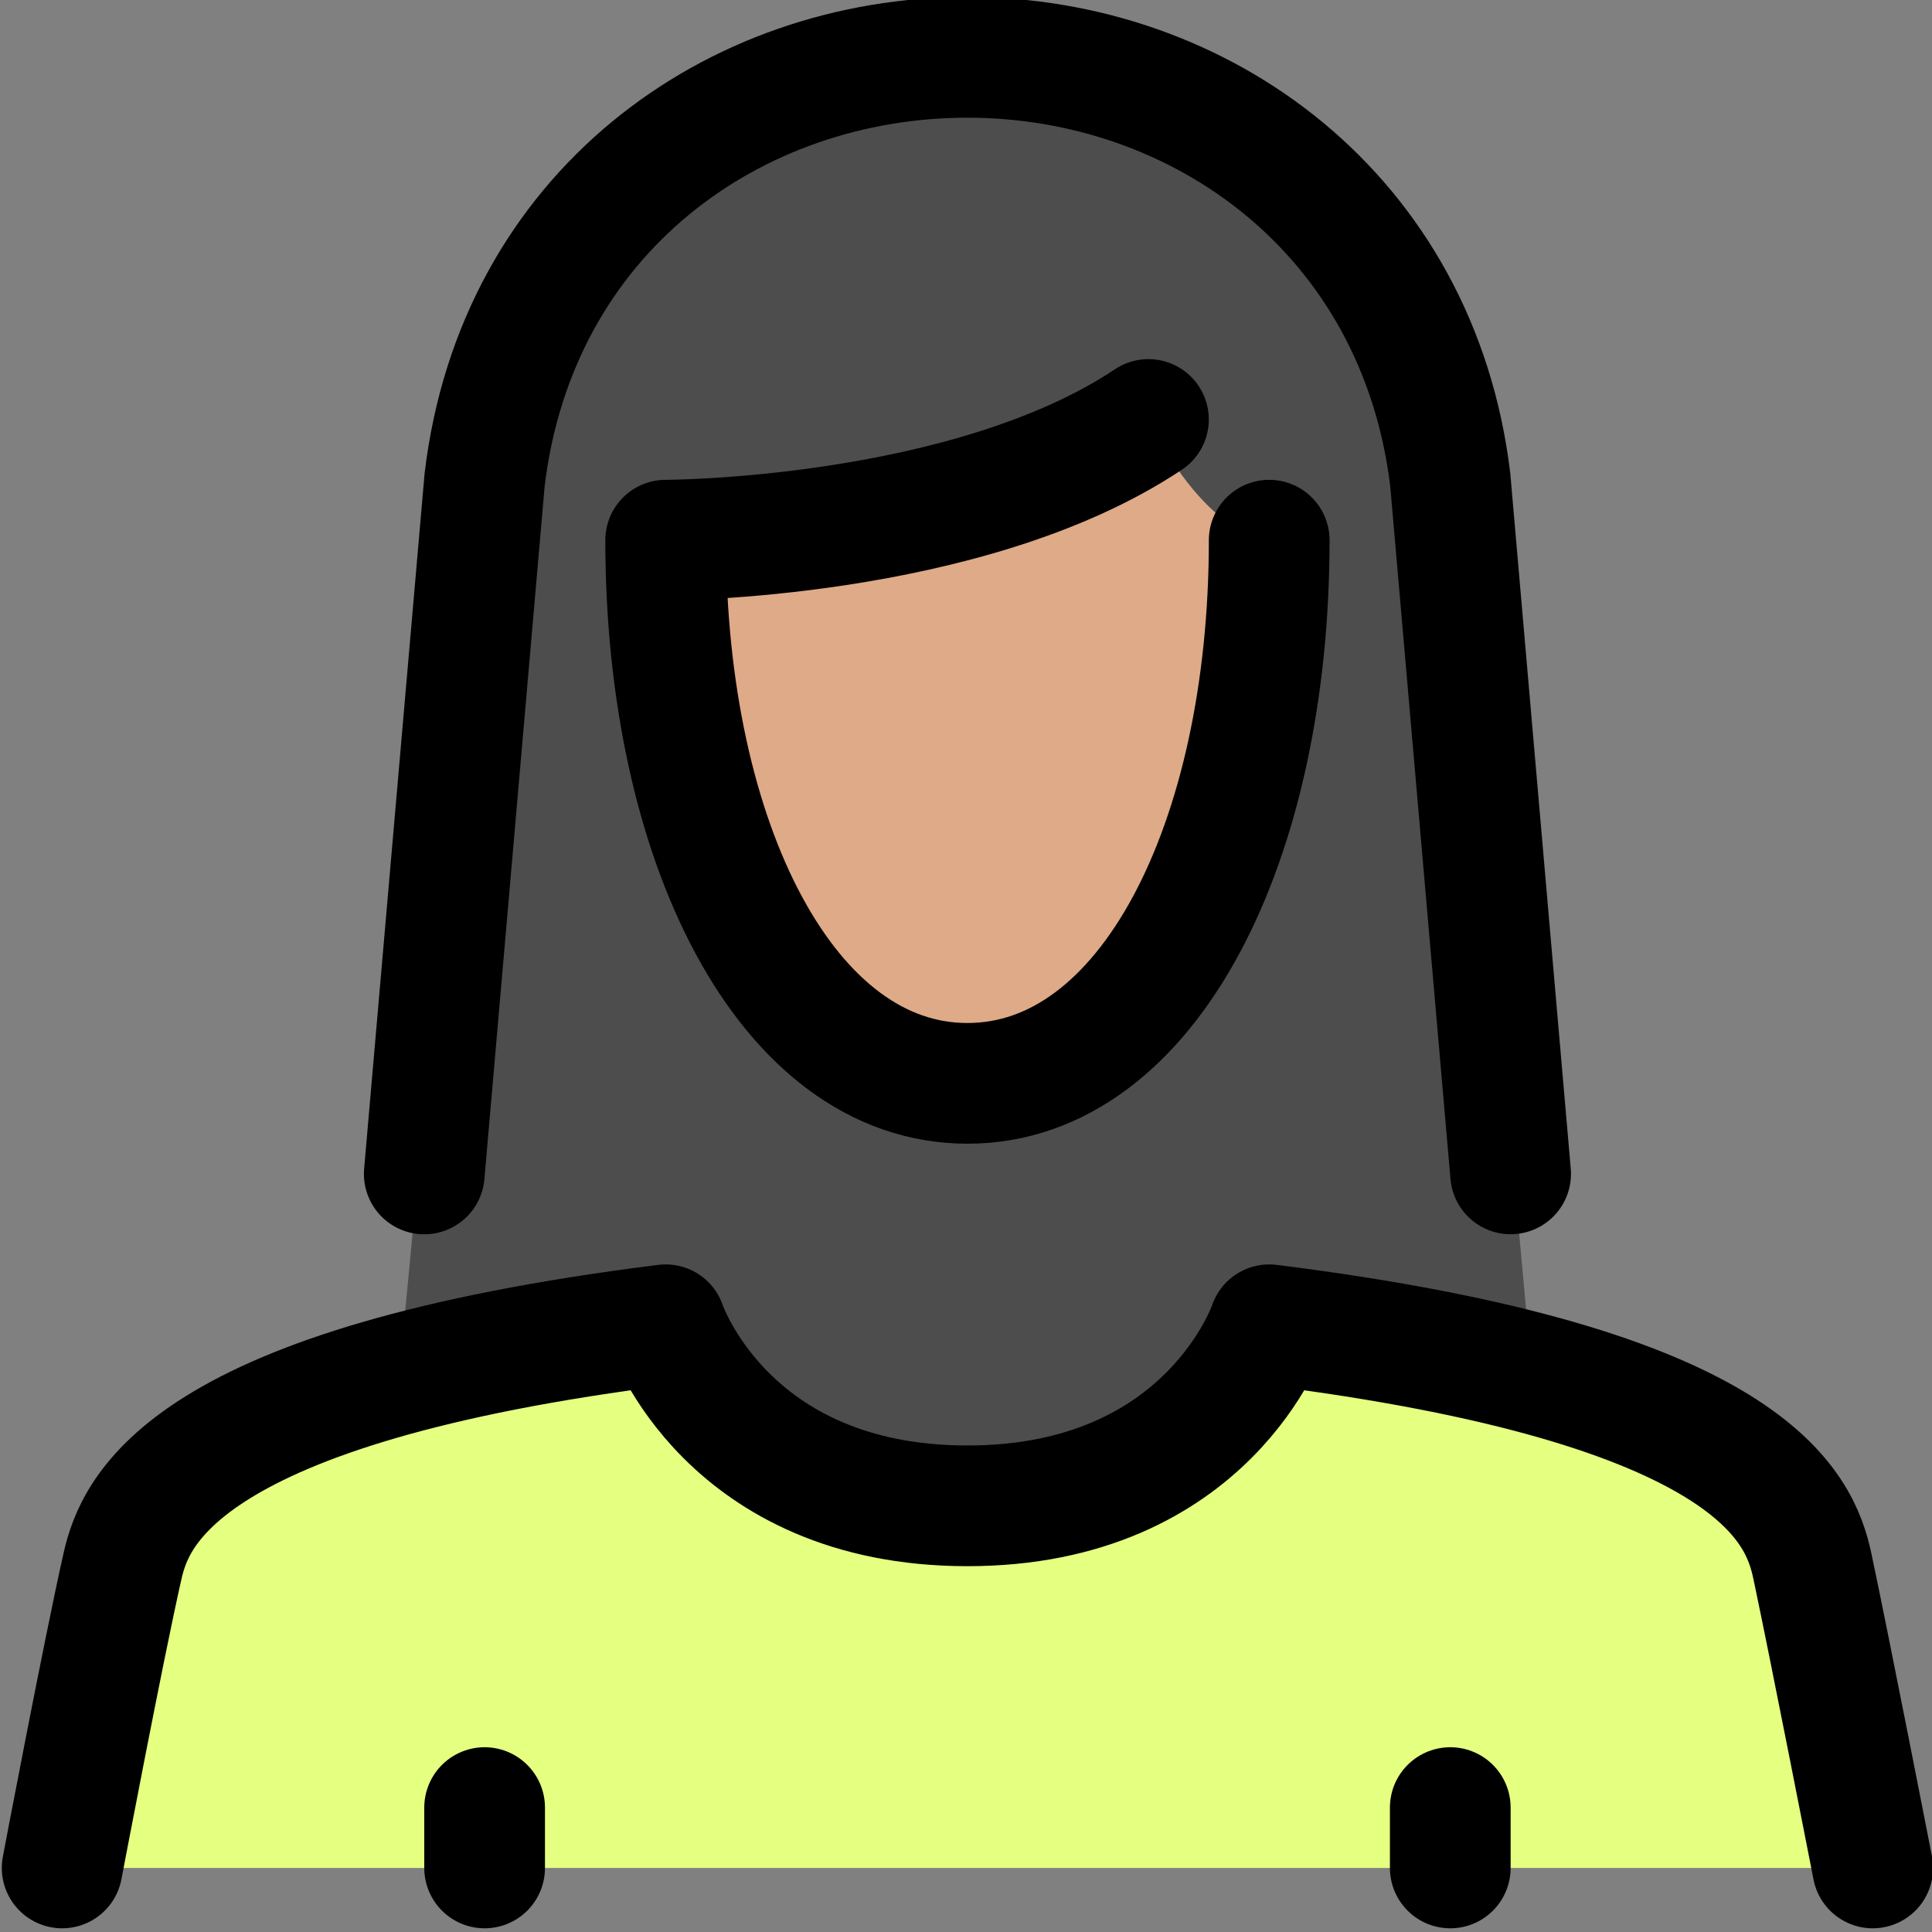 <?xml version="1.0" encoding="UTF-8" standalone="no"?>
<!-- Created with Inkscape (http://www.inkscape.org/) -->

<svg
   width="420.177"
   height="420.177"
   viewBox="0 0 111.172 111.172"
   version="1.1"
   id="svg2776"
   xmlns="http://www.w3.org/2000/svg"
   xmlns:svg="http://www.w3.org/2000/svg">
  <rect x="0" y="0" width="111.172" height="111.172" fill="#808080" stroke="none"/>
  <defs
     id="defs2773">
    <clipPath
       clipPathUnits="userSpaceOnUse"
       id="clipPath30013">
      <rect
         width="32"
         height="32"
         fill="#ffffff"
         id="rect30015"
         x="6.7170276e-06"
         y="2.3068404e-07"
         style="stroke-width:1" />
    </clipPath>
    <clipPath
       clipPathUnits="userSpaceOnUse"
       id="clipPath30009">
      <rect
         width="32"
         height="32"
         fill="#ffffff"
         id="rect30011"
         x="6.7170276e-06"
         y="2.3068404e-07"
         style="stroke-width:1" />
    </clipPath>
    <clipPath
       clipPathUnits="userSpaceOnUse"
       id="clipPath30005">
      <rect
         width="32"
         height="32"
         fill="#ffffff"
         id="rect30007"
         x="6.7170276e-06"
         y="2.3068404e-07"
         style="stroke-width:1" />
    </clipPath>
    <clipPath
       clipPathUnits="userSpaceOnUse"
       id="clipPath30001">
      <rect
         width="32"
         height="32"
         fill="#ffffff"
         id="rect30003"
         x="6.7170276e-06"
         y="2.3068404e-07"
         style="stroke-width:1" />
    </clipPath>
    <clipPath
       clipPathUnits="userSpaceOnUse"
       id="clipPath30013-5">
      <rect
         width="32"
         height="32"
         fill="#ffffff"
         id="rect30015-8"
         x="6.7170276e-06"
         y="2.3068404e-07"
         style="stroke-width:1" />
    </clipPath>
    <clipPath
       clipPathUnits="userSpaceOnUse"
       id="clipPath30009-1">
      <rect
         width="32"
         height="32"
         fill="#ffffff"
         id="rect30011-4"
         x="6.7170276e-06"
         y="2.3068404e-07"
         style="stroke-width:1" />
    </clipPath>
    <clipPath
       clipPathUnits="userSpaceOnUse"
       id="clipPath30005-7">
      <rect
         width="32"
         height="32"
         fill="#ffffff"
         id="rect30007-1"
         x="6.7170276e-06"
         y="2.3068404e-07"
         style="stroke-width:1" />
    </clipPath>
    <clipPath
       clipPathUnits="userSpaceOnUse"
       id="clipPath30001-3">
      <rect
         width="32"
         height="32"
         fill="#ffffff"
         id="rect30003-8"
         x="6.7170276e-06"
         y="2.3068404e-07"
         style="stroke-width:1" />
    </clipPath>
  </defs>
  <g
     id="layer1">
    <g
       id="g30743"
       transform="matrix(0.525,0,0,0.525,245.382,-409.215)">
      <path
         d="M 24,31 H 8 1 C 1,31 1.69,27.38 2,26 2.16,25.29 2.68,23.87 6.64,22.81 7.78,22.5 9.21,22.22 11,22 c 0,0 1,3 5,3 4,0 5,-3 5,-3 1.78,0.22 3.2,0.5 4.34,0.79 3.98,1.06 4.5,2.45 4.66,3.21 0.29,1.38 1,5 1,5 z"
         fill="#ffc44d"
         id="path29951"
         transform="matrix(6.615,0,0,6.615,-467.198,779.128)"
         clip-path="url(#clipPath30013)"
         style="fill:#e5ff80;fill-opacity:1" />
      <path
         d="m 21,9 c 0,0 -1,0 -2,-2 -3,2 -8,2 -8,2 0,5 2,9 5,9 3,0 5,-4 5,-9 z m 3,-1 1.35,14.77 -0.01,0.02 C 24.2,22.5 22.78,22.22 21,22 c 0,0 -1,3 -5,3 -4,0 -5,-3 -5,-3 -1.79,0.22 -3.22,0.5 -4.36,0.81 l -0.04,-0.16 1.4,-14.65 C 8.53,3.56 12.13,1 16,1 c 3.87,0 7.47,2.59 8,7 z"
         fill="#668077"
         id="path29953"
         transform="matrix(6.615,0,0,6.615,-467.198,779.128)"
         clip-path="url(#clipPath30009)"
         style="fill:#4d4d4d;fill-opacity:1" />
      <path
         d="m 19,7 c 1,2 2,2 2,2 0,5 -2,9 -5,9 -3,0 -5,-4 -5,-9 0,0 5,0 8,-2 z"
         fill="#ffe6ea"
         id="path29955"
         transform="matrix(6.615,0,0,6.615,-467.198,779.128)"
         clip-path="url(#clipPath30005)"
         style="fill:#deaa87;fill-opacity:1" />
      <path
         d="m 1,31 c 0,0 0.687,-3.621 1,-5 0.208,-0.917 1,-3 9,-4 0,0 1,3 5,3 4,0 5,-3 5,-3 8,1 8.792,3.021 9,4 0.294,1.384 1,5 1,5 M 7,19.501 8,8 c 0.531,-4.437 4.134,-7 8,-7 3.866,0 7.469,2.594 8,7 l 1,11.5 M 8,30 v 1 m 16,-1 v 1 M 18.999,7 C 16,9 11,9 11,9 c 0,5 2,9 5,9 3,0 5,-4 5,-9"
         stroke="#000000"
         stroke-width="2"
         stroke-linecap="round"
         stroke-linejoin="round"
         id="path29957"
         transform="matrix(6.615,0,0,6.615,-467.198,779.128)"
         style="fill:none"
         clip-path="url(#clipPath30001)" />
    </g>
  </g>
</svg>
